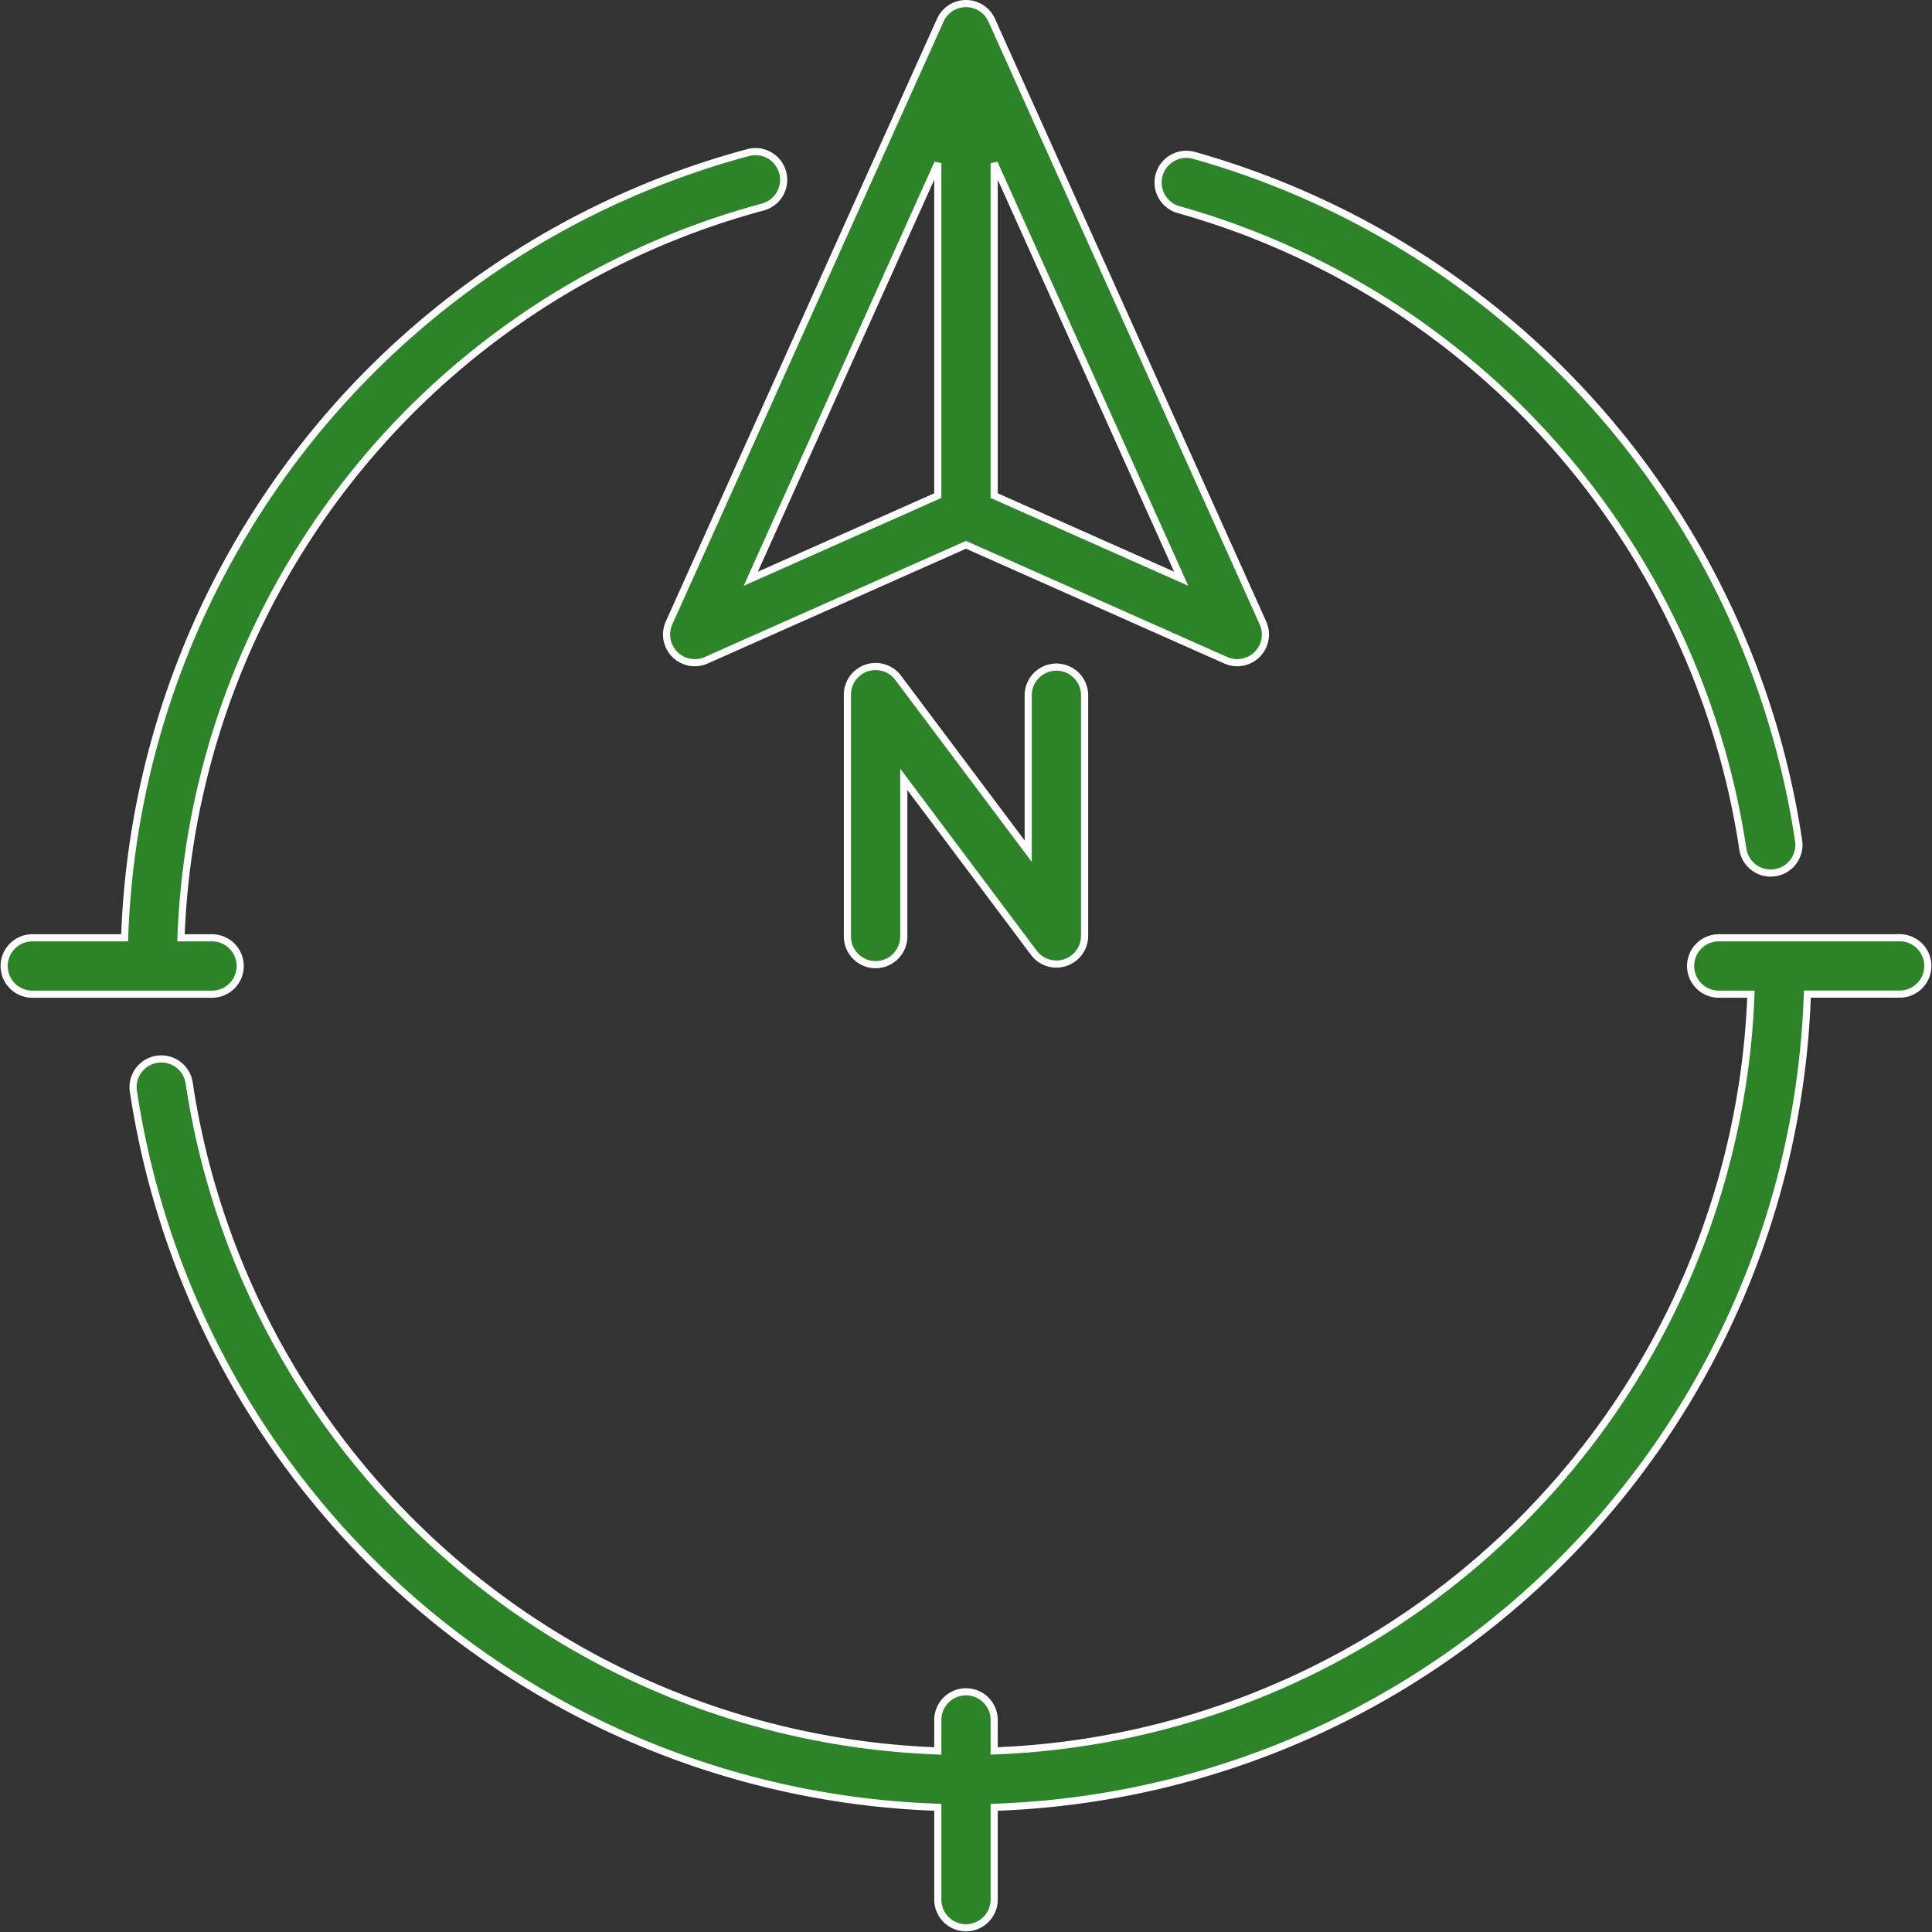 <svg xmlns="http://www.w3.org/2000/svg" width="154.633" height="154.633" viewBox="0 0 154.633 154.633">
    <rect x="0" y="0" width="154.633" height="154.633" fill="#333333" stroke="none"/>
    <defs>
        <style>
            .cls-1{fill:rgba(41,197,30,.55);stroke:#fff;stroke-width:.572px}
        </style>
    </defs>
    <g id="compass" transform="translate(.286 .286)">
        <path id="Path_7" d="M101.579 52.09a2.257 2.257 0 0 0 2.516.47l20.792-9.241 20.792 9.241a2.257 2.257 0 0 0 2.974-2.989l-21.708-48.24a2.257 2.257 0 0 0-4.116 0l-21.708 48.241a2.256 2.256 0 0 0 .458 2.518zm25.564-12.707V12.771l14.969 33.265zm-4.513-26.612v26.612l-14.969 6.653z" class="cls-1" transform="translate(-47.857)"/>
        <path id="Path_8" d="M142.918 103.179V115.7l-10.41-13.88a2.257 2.257 0 0 0-4.062 1.354v19.3a2.257 2.257 0 1 0 4.513 0v-12.525l10.41 13.88a2.257 2.257 0 0 0 4.062-1.354v-19.3a2.257 2.257 0 0 0-4.513 0z" class="cls-1" transform="translate(-60.908 -47.857)"/>
        <path id="Path_9" d="M177.395 27.374a62.872 62.872 0 0 1 45.157 51.22 2.257 2.257 0 0 0 4.464-.663 67.391 67.391 0 0 0-48.4-54.9 2.257 2.257 0 1 0-1.22 4.346z" class="cls-1" transform="translate(-83.339 -10.88)"/>
        <path id="Path_10" d="M16.729 89.98a2.257 2.257 0 0 0 0-4.513H14.2a62.937 62.937 0 0 1 46.53-58.479 2.257 2.257 0 1 0-1.167-4.36A67.458 67.458 0 0 0 9.689 85.467H2.257a2.257 2.257 0 0 0 0 4.513z" class="cls-1" transform="translate(0 -10.693)"/>
        <path id="Path_11" d="M161.145 142.208h-14.472a2.257 2.257 0 1 0 0 4.513h2.522a62.944 62.944 0 0 1-60.567 60.567v-2.522a2.257 2.257 0 0 0-4.513 0v2.523a62.876 62.876 0 0 1-59.927-53.507 2.257 2.257 0 0 0-4.464.663A67.388 67.388 0 0 0 84.115 211.8v7.433a2.257 2.257 0 0 0 4.513 0V211.8a67.369 67.369 0 0 0 65.084-65.084h7.433a2.257 2.257 0 0 0 0-4.513z" class="cls-1" transform="translate(-9.341 -67.435)"/>
    </g>
</svg>
